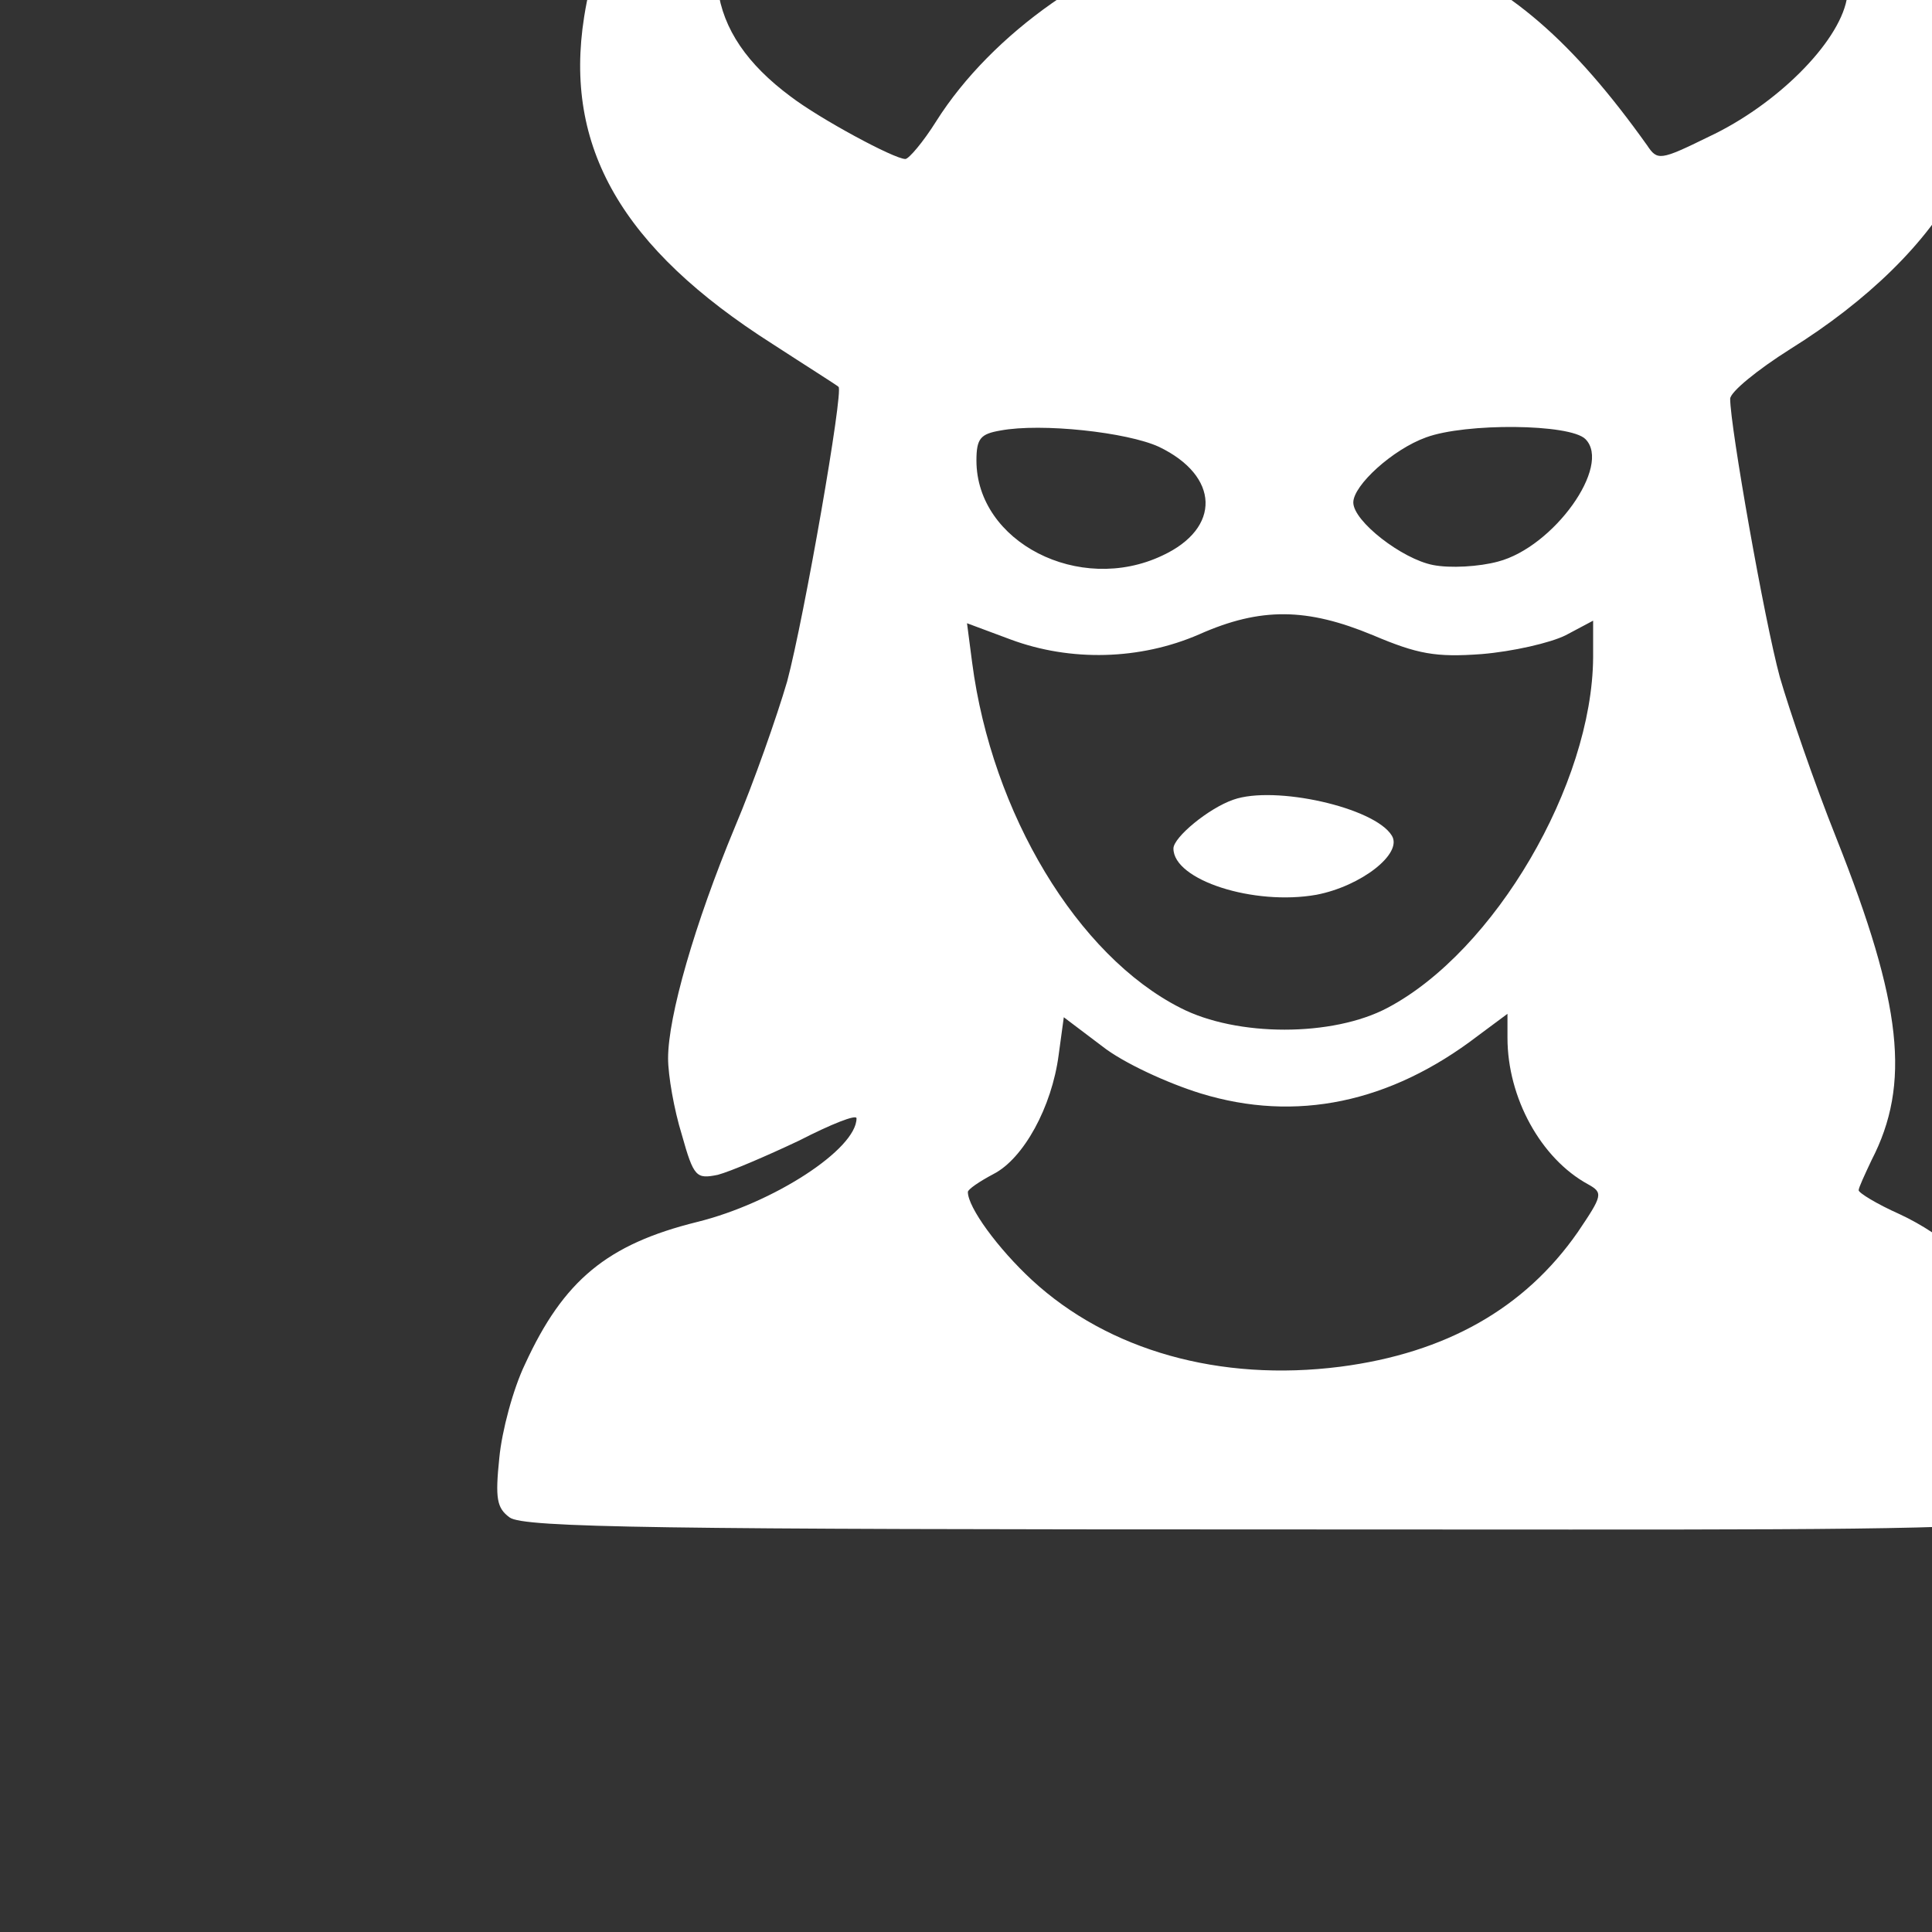 <?xml version="1.0" standalone="no"?>
<!DOCTYPE svg PUBLIC "-//W3C//DTD SVG 20010904//EN"
 "http://www.w3.org/TR/2001/REC-SVG-20010904/DTD/svg10.dtd">
<svg version="1.0" xmlns="http://www.w3.org/2000/svg"
 width="1500pt" height="1500pt" viewBox="0 0 300 300"
 preserveAspectRatio="xMidYMid meet">
<rect x="0" y="0" width="300" height="300" fill="#333333" stroke="none"/>
<g transform="translate(0,300) scale(0.133,-0.133)" fill="#FFFFFF" stroke="none">
<path d="M840 2477 c-99 -78 -143 -145 -158 -241 -24 -152 44 -270 220 -382
40 -26 75 -48 77 -50 6 -5 -40 -269 -60 -344 -12 -41 -39 -118 -61 -170 -47
-113 -78 -221 -78 -270 0 -20 7 -60 16 -89 14 -50 17 -52 42 -47 15 4 57 22
95 40 37 19 67 31 67 26 0 -36 -97 -99 -186 -121 -105 -26 -156 -68 -201 -166
-14 -29 -27 -78 -30 -109 -5 -48 -3 -59 12 -70 16 -12 178 -14 911 -14 1003 0
921 -7 911 78 -15 126 -94 241 -199 290 -27 12 -48 25 -48 28 0 3 7 18 15 35
46 89 36 182 -41 376 -26 65 -55 150 -66 188 -18 66 -58 293 -58 325 0 8 32
34 70 58 90 56 161 125 196 193 25 47 29 65 29 139 0 126 -42 201 -168 302
-82 64 -98 50 -43 -41 44 -71 61 -135 52 -185 -10 -51 -82 -123 -161 -160 -57
-28 -60 -28 -72 -10 -87 122 -162 187 -260 224 -71 26 -192 36 -261 21 -117
-25 -244 -114 -309 -217 -15 -24 -32 -44 -36 -44 -13 0 -100 47 -134 73 -101
75 -113 164 -38 290 59 98 43 113 -45 44z m513 -743 c71 -34 73 -95 4 -127
-97 -46 -217 16 -217 111 0 26 5 31 28 35 48 9 148 -2 185 -19z m498 9 c31
-31 -37 -126 -102 -143 -22 -6 -56 -8 -76 -4 -36 7 -93 51 -93 73 0 20 46 62
85 76 46 17 168 16 186 -2z m-248 -229 c52 -22 73 -26 127 -22 36 3 80 13 98
22 l32 17 0 -43 c-1 -148 -115 -343 -240 -409 -64 -34 -176 -34 -242 0 -120
61 -220 227 -243 403 l-6 46 51 -19 c70 -26 151 -24 220 6 72 32 126 31 203
-1z m-201 -535 c111 -34 221 -11 323 67 l35 26 0 -28 c0 -70 39 -141 94 -171
18 -10 17 -13 -12 -56 -62 -89 -154 -141 -277 -157 -141 -18 -271 19 -360 101
-40 37 -75 85 -75 103 0 3 13 12 30 21 35 18 68 78 76 139 l6 44 45 -34 c24
-19 76 -43 115 -55z"/>
<path d="M1440 1322 c-29 -10 -70 -44 -70 -57 0 -37 94 -67 167 -54 52 10 101
48 88 69 -20 33 -137 59 -185 42z"/>
</g>
</svg>